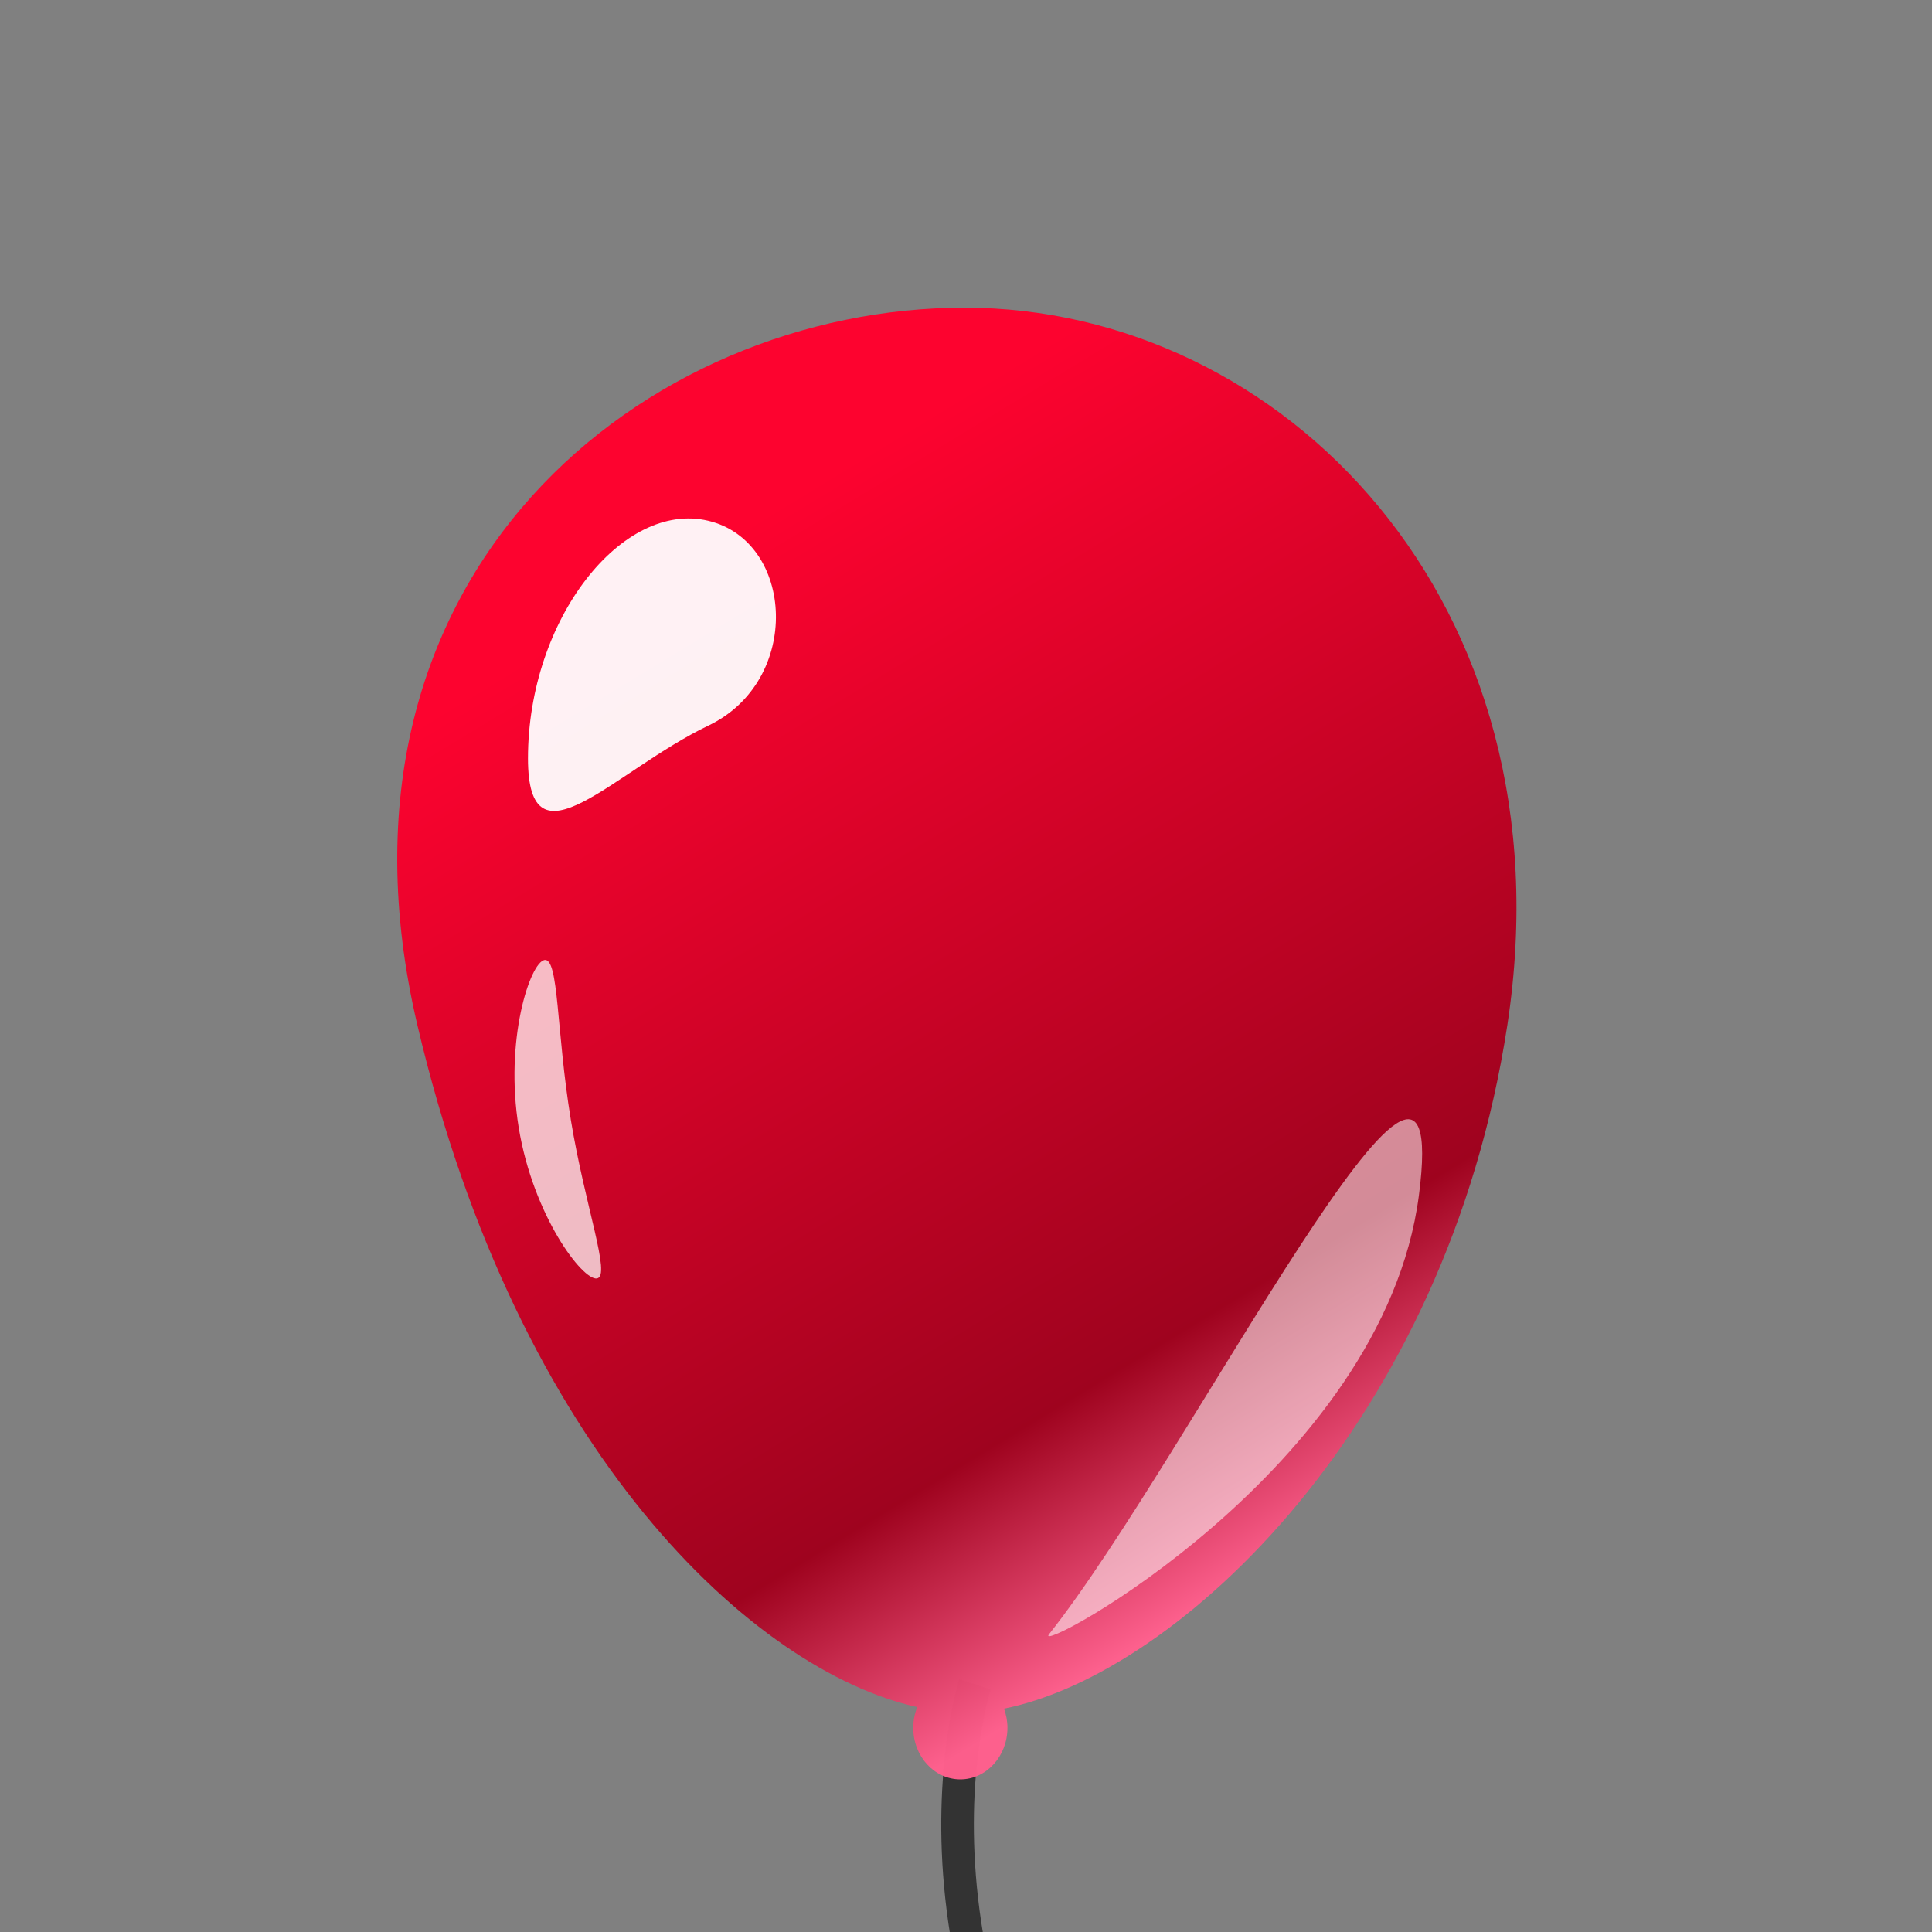 <?xml version="1.0" encoding="UTF-8" standalone="no"?>
<!-- Generated by phantom_svg. -->

<svg
   xmlns:dc="http://purl.org/dc/elements/1.1/"
   xmlns:cc="http://creativecommons.org/ns#"
   xmlns:rdf="http://www.w3.org/1999/02/22-rdf-syntax-ns#"
   xmlns:svg="http://www.w3.org/2000/svg"
   xmlns="http://www.w3.org/2000/svg"
   xmlns:sodipodi="http://sodipodi.sourceforge.net/DTD/sodipodi-0.dtd"
   xmlns:inkscape="http://www.inkscape.org/namespaces/inkscape"
   width="64px"
   height="64px"
   viewBox="0 0 64 64"
   preserveAspectRatio="none"
   version="1.1"
   id="svg15"
   sodipodi:docname="balloon_3.svg"
   inkscape:version="0.92.1 r15371">
  <rect x="0" y="0" width="64" height="64" fill="#808080" stroke="none"/>
  <defs
     id="frame0_defs24" />
  <sodipodi:namedview
     pagecolor="#ffffff"
     bordercolor="#666666"
     borderopacity="1"
     objecttolerance="10"
     gridtolerance="10"
     guidetolerance="10"
     inkscape:pageopacity="0"
     inkscape:pageshadow="2"
     inkscape:window-width="1920"
     inkscape:window-height="1029"
     id="frame0_namedview22"
     showgrid="false"
     inkscape:zoom="7.375"
     inkscape:cx="11.410016"
     inkscape:cy="41.171355"
     inkscape:window-x="0"
     inkscape:window-y="27"
     inkscape:window-maximized="1"
     inkscape:current-layer="frame0_g3" />
  <g
     id="frame0_g3">
    <path
       style="fill:#333333"
       d="M 54.918,105.434 C 53.916,96.725 50.385,90.77 39.177,78.884 28.11,67.152 31.742,55.744 31.78,55.629 l 1.03,0.343 C 32.774,56.08 29.366,66.9 39.966,78.14 51.367,90.229 54.963,96.323 55.996,105.309 Z"
       id="frame0_path5"
       inkscape:connector-curvature="0" />
    <linearGradient
       id="frame0_SVGID_1_"
       gradientUnits="userSpaceOnUse"
       x1="23.983"
       y1="11.88"
       x2="43.938"
       y2="44.73"
       gradientTransform="translate(0,6)">
      <stop
         offset="0"
         style="stop-color:#FF002D"
         id="frame0_stop8" />
      <stop
         offset="0.788"
         style="stop-color:#9F001C"
         id="frame0_stop10" />
      <stop
         offset="1"
         style="stop-color:#FF5F8D"
         id="frame0_stop12" />
    </linearGradient>
    <path
       style="opacity:0.98;fill:url(#frame0_SVGID_1_)"
       d="m 31.946,10.192 c -10.533,0 -21.644,8.751 -18.122,23.754 3.332,14.188 11.139,21.401 16.561,22.603 -0.084,0.211 -0.133,0.441 -0.133,0.687 0,0.943 0.698,1.708 1.56,1.708 0.862,0 1.561,-0.765 1.561,-1.708 0,-0.225 -0.042,-0.438 -0.114,-0.635 5.775,-1.147 14.662,-9.444 16.675,-22.654 C 52.071,19.913 42.479,10.192 31.946,10.192 Z"
       id="frame0_path14"
       inkscape:connector-curvature="0" />
    <path
       style="opacity:0.943;fill:#ffffff"
       d="m 17.49,25.124 c 0,-4.617 3.123,-8.552 5.973,-7.873 2.85,0.679 3.122,5.294 0,6.787 -3.123,1.493 -5.973,4.887 -5.973,1.086 z"
       id="frame0_path16"
       inkscape:connector-curvature="0" />
    <path
       style="opacity:0.54;fill:#ffffff"
       d="M 34.75,54.137 C 34.142,54.905 45.82,48.659 47.002,39.606 48.186,30.552 39.402,48.259 34.75,54.137 Z"
       id="frame0_path18"
       inkscape:connector-curvature="0" />
    <path
       style="opacity:0.73;fill:#ffffff"
       d="m 18.906,37.076 c 0.479,2.912 1.344,5.193 0.869,5.274 -0.476,0.076 -2.112,-2.078 -2.591,-4.991 -0.479,-2.912 0.379,-5.479 0.854,-5.558 0.477,-0.078 0.39,2.362 0.869,5.275 z"
       id="frame0_path20"
       inkscape:connector-curvature="0" />
  </g>
</svg>
